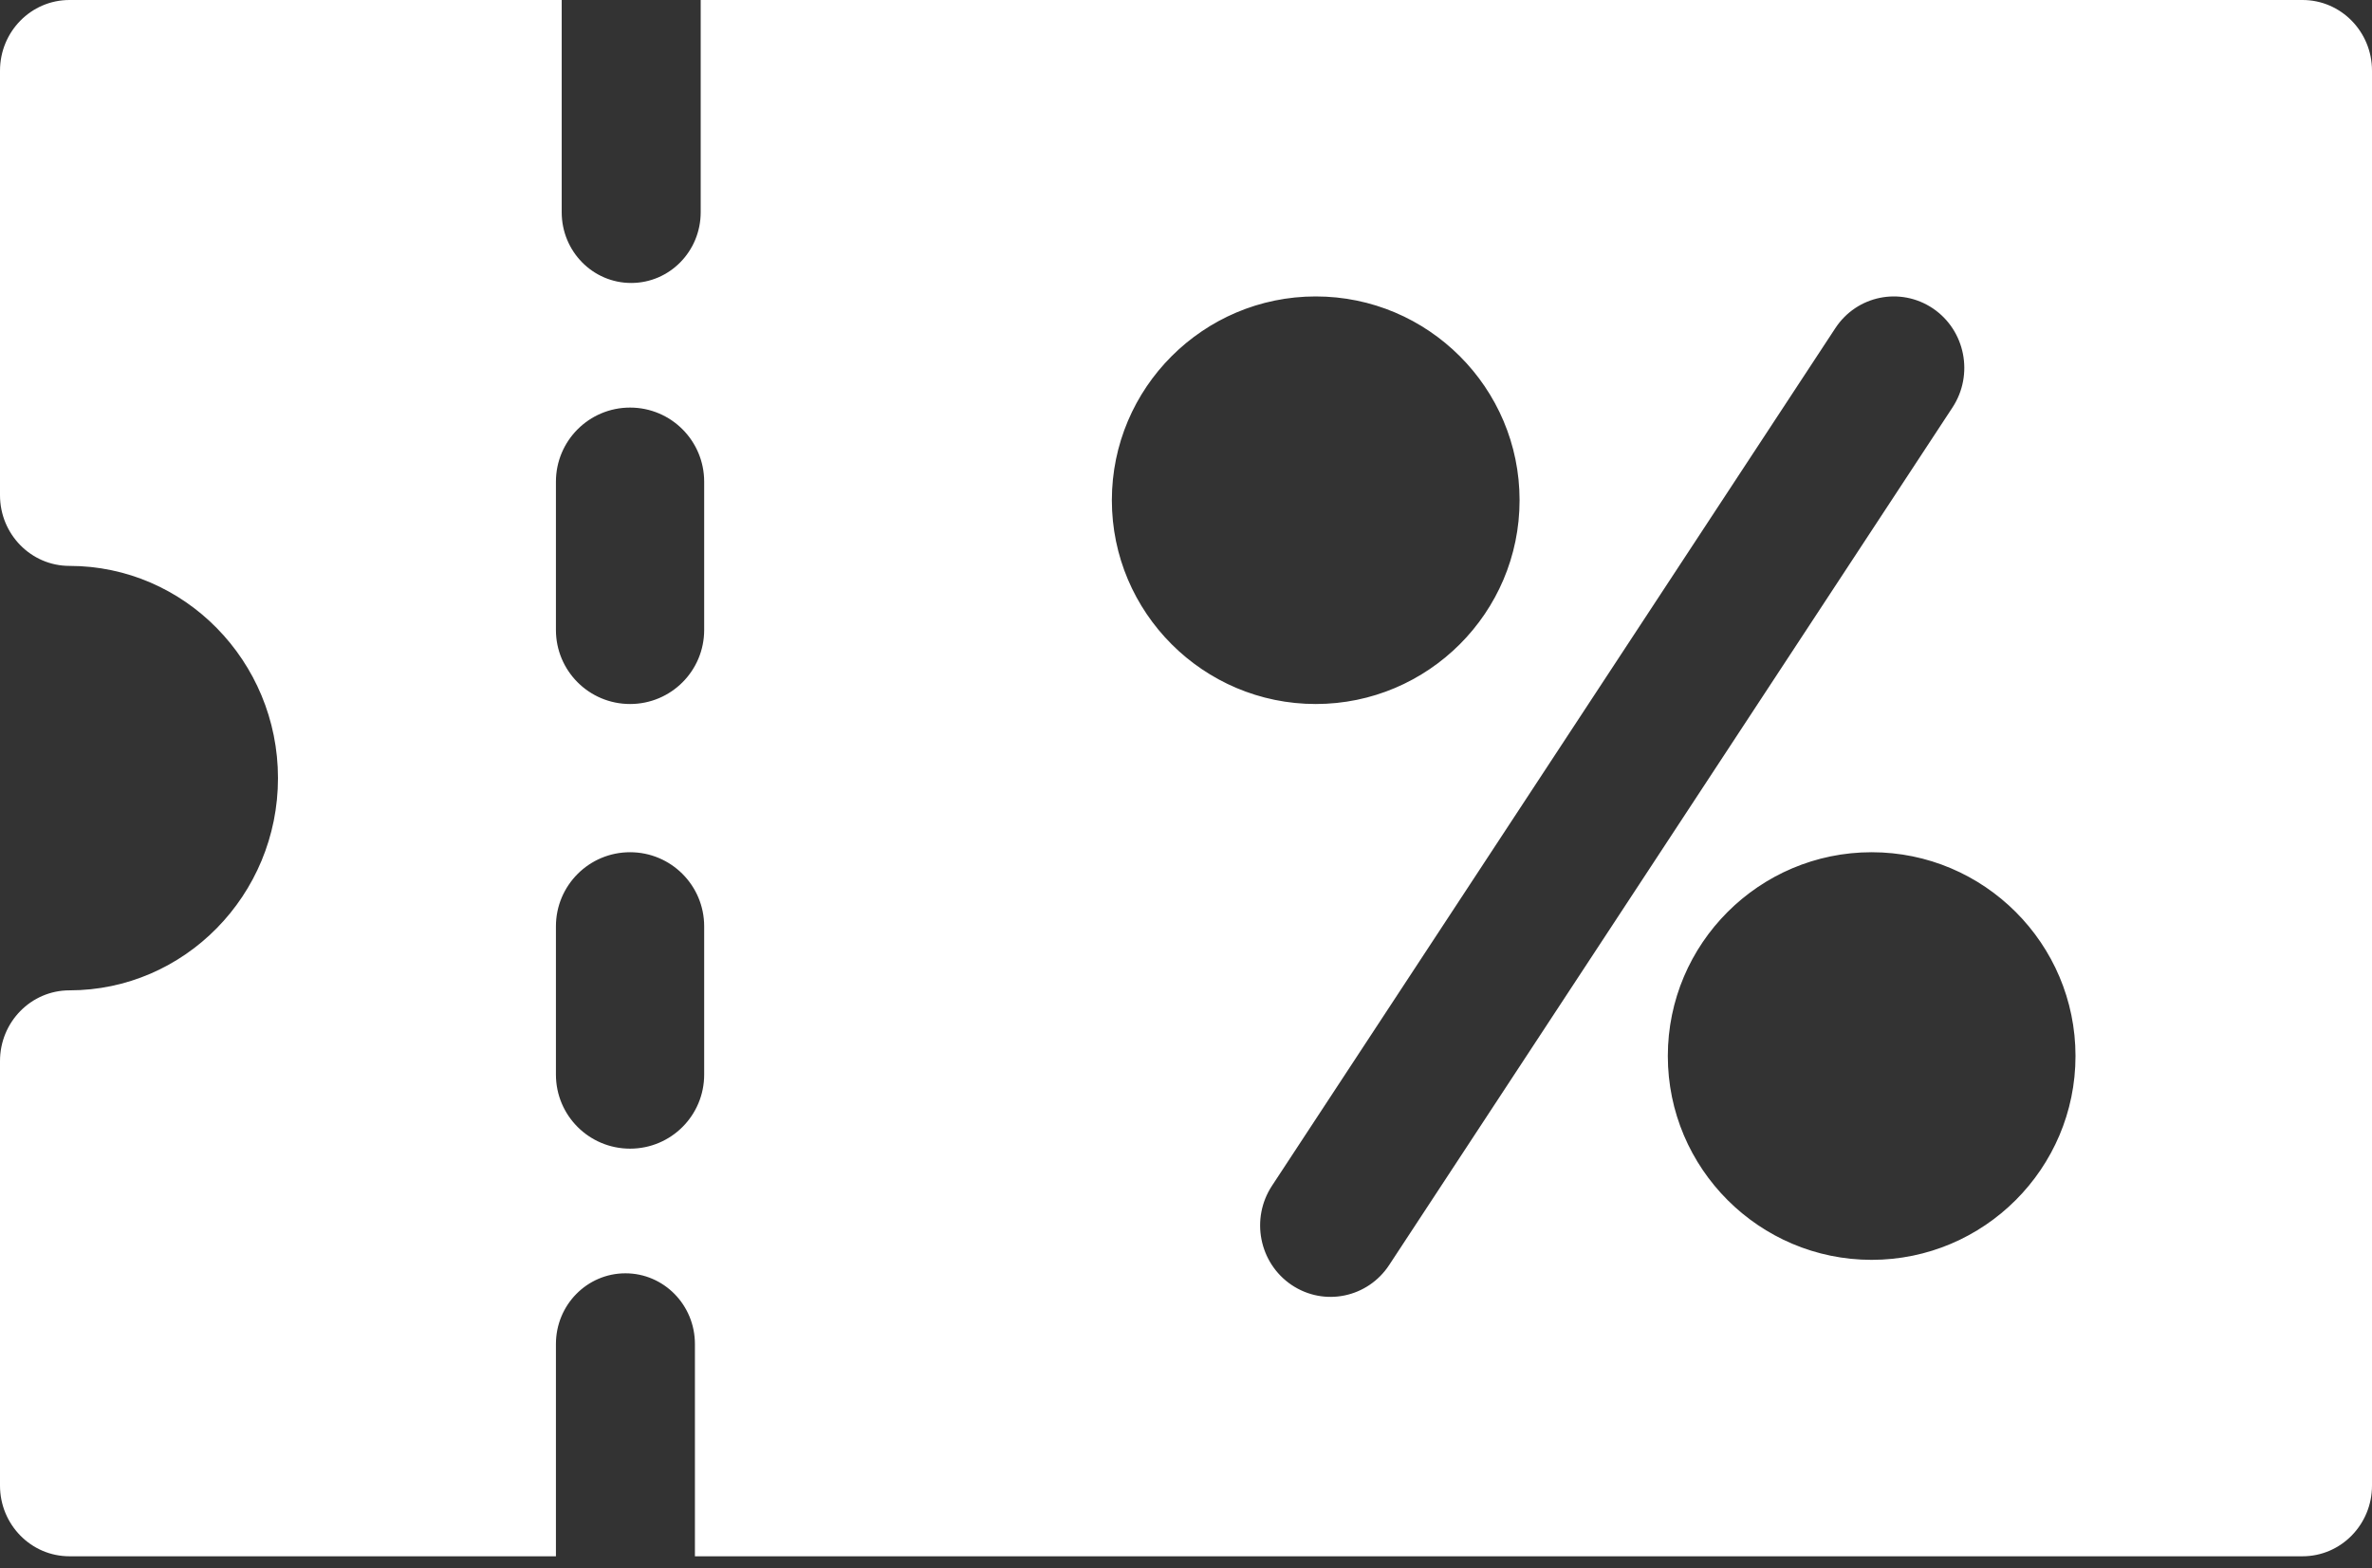 <?xml version="1.0" encoding="UTF-8"?>
<svg width="62px" height="41px" viewBox="0 0 62 41" version="1.1" xmlns="http://www.w3.org/2000/svg" xmlns:xlink="http://www.w3.org/1999/xlink">
    <rect x="0" y="0" width="62" height="41" fill="#333333" stroke="none"/>
    <!-- Generator: sketchtool 50.2 (55047) - http://www.bohemiancoding.com/sketch -->
    <title>A278F172-CE32-4756-8B8B-9FDF3771F049</title>
    <desc>Created with sketchtool.</desc>
    <defs></defs>
    <g id="Pink-Design-For-Dev" stroke="none" stroke-width="1" fill="none" fill-rule="evenodd">
        <g id="Homepage" transform="translate(-23, -587)" fill="#FFFFFF" fill-rule="nonzero">
            <g id="Group-4" transform="translate(7, 559)">
                <g id="coupon" transform="translate(16, 28)">
                    <path d="M60.184,0 L18.315,0 L18.315,5.548 C18.315,6.571 17.502,7.398 16.498,7.398 C15.494,7.398 14.682,6.571 14.682,5.548 L14.682,0 L1.816,0 C0.812,0 0,0.827 0,1.849 L0,12.946 C0,13.968 0.812,14.795 1.816,14.795 C4.821,14.795 7.266,17.284 7.266,20.344 C7.266,23.403 4.821,25.892 1.816,25.892 C0.812,25.892 0,26.719 0,27.741 L0,38.838 C0,39.86 0.812,40.688 1.816,40.688 L14.531,40.688 L14.531,35.139 C14.531,34.117 15.344,33.29 16.348,33.29 C17.352,33.29 18.164,34.117 18.164,35.139 L18.164,40.688 L60.184,40.688 C61.188,40.688 62,39.86 62,38.838 L62,1.849 C62,0.827 61.188,0 60.184,0 Z M18.406,28.094 C18.406,29.165 17.54,30.031 16.469,30.031 C15.398,30.031 14.531,29.165 14.531,28.094 L14.531,24.219 C14.531,23.148 15.398,22.281 16.469,22.281 C17.54,22.281 18.406,23.148 18.406,24.219 L18.406,28.094 Z M18.406,16.469 C18.406,17.54 17.54,18.406 16.469,18.406 C15.398,18.406 14.531,17.54 14.531,16.469 L14.531,12.594 C14.531,11.523 15.398,10.656 16.469,10.656 C17.54,10.656 18.406,11.523 18.406,12.594 L18.406,16.469 Z M29.062,13.078 C29.062,10.14 31.453,7.75 34.391,7.75 C37.329,7.75 39.719,10.14 39.719,13.078 C39.719,16.016 37.329,18.406 34.391,18.406 C31.453,18.406 29.062,16.016 29.062,13.078 Z M33.758,33.593 C32.911,33.02 32.683,31.861 33.247,31.002 L47.971,8.582 C48.534,7.722 49.675,7.493 50.524,8.064 C51.37,8.637 51.598,9.795 51.034,10.654 L36.31,33.074 C35.755,33.921 34.618,34.171 33.758,33.593 Z M48.922,32.938 C45.984,32.938 43.594,30.547 43.594,27.609 C43.594,24.671 45.984,22.281 48.922,22.281 C51.86,22.281 54.25,24.671 54.25,27.609 C54.25,30.547 51.86,32.938 48.922,32.938 Z" id="Shape"></path>
                </g>
            </g>
        </g>
    </g>
</svg>

